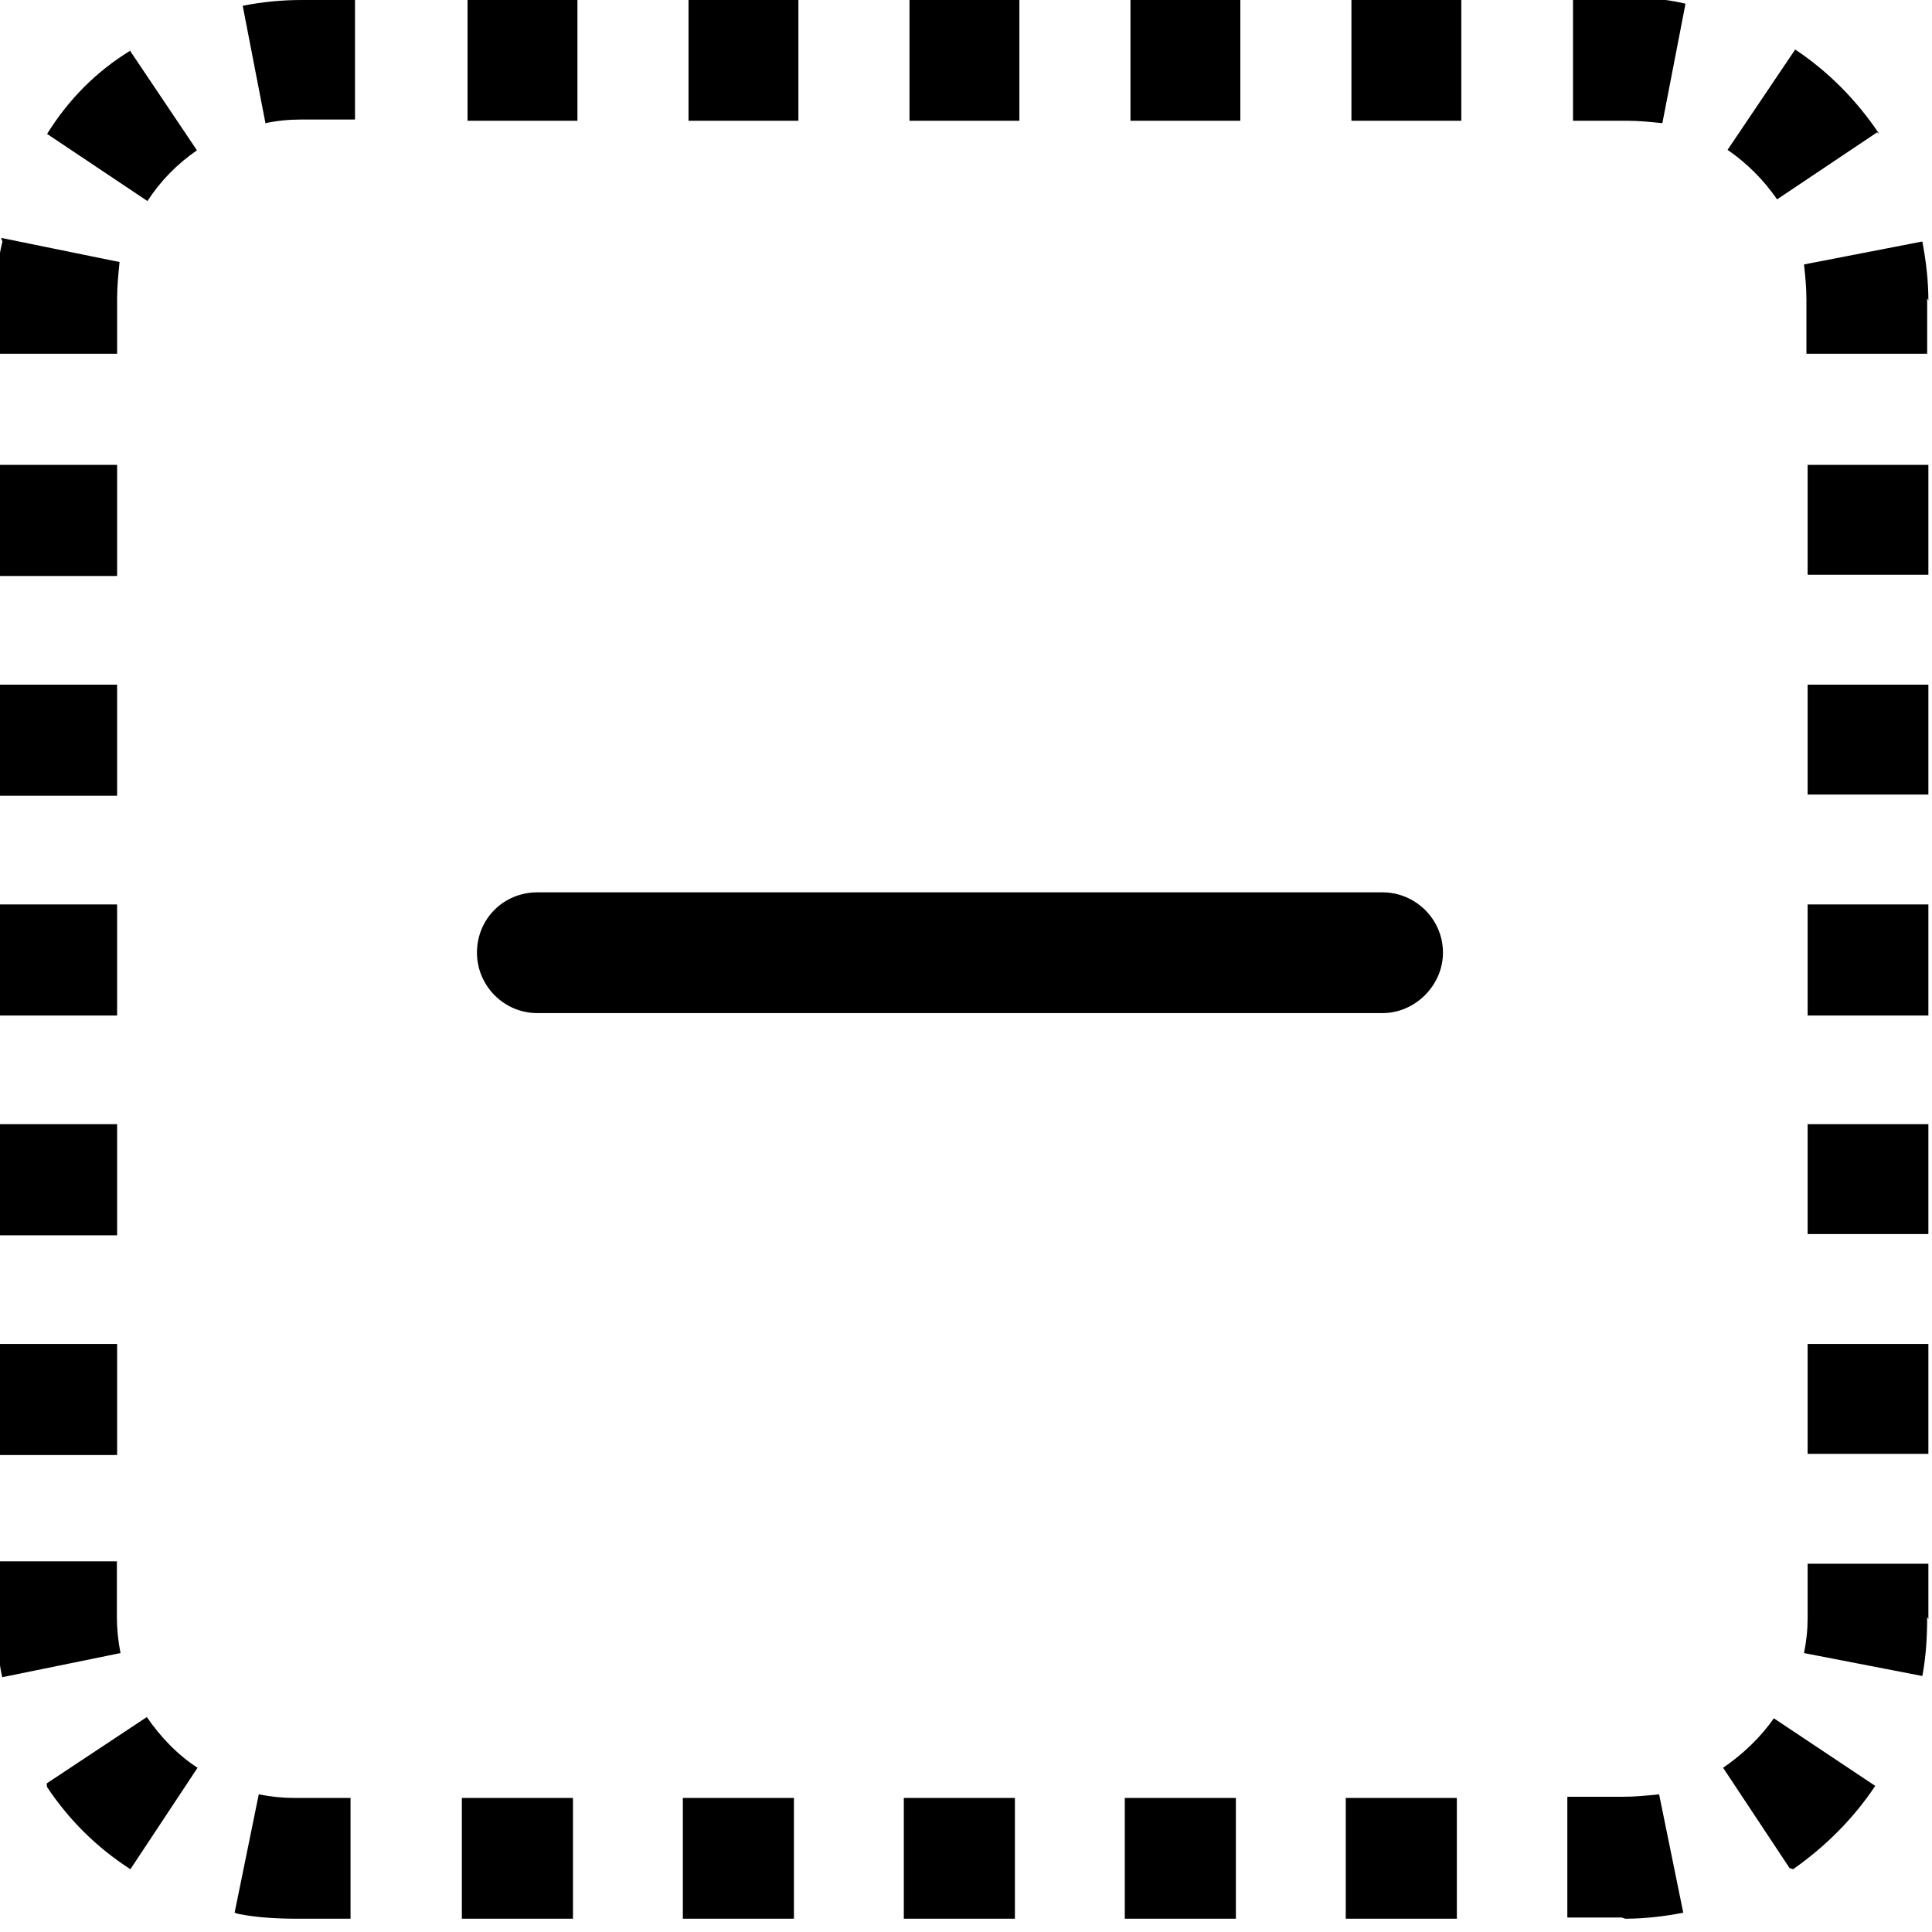 <svg viewBox="0 0 16 16" xmlns="http://www.w3.org/2000/svg"><path d="M2.5 0c-.17 0-.33.016-.49.048l.19.98V1.02c.09-.02.19-.03.29-.03h.45v-1h-.46Zm2.292 0h-.92v1h.91V0Zm1.83 0h-.92v1h.91V0Zm1.83 0h-.92v1h.91V0Zm1.83 0h-.92v1h.91V0Zm1.83 0h-.92v1h.91V0Zm1.375 0h-.46v1h.45c.1 0 .19.01.29.02l.19-.981V.03c-.17-.04-.33-.05-.49-.05Zm2.07 1.11V1.1c-.19-.28-.42-.51-.69-.69l-.56.831c.16.11.3.25.41.41l.83-.556ZM1.08.42l0-.001C.8.59.57.82.39 1.109l.831.556c.11-.17.25-.31.41-.42L1.07.41Zm14.89 2.07c0-.17-.02-.33-.05-.49l-.98.19c.01.09.02.19.02.29v.45h1v-.46ZM.02 2l0 0c-.04.16-.05.32-.05.48v.45h1v-.46c0-.1.01-.2.02-.3l-.981-.2Zm-.05 1.86v.91h1v-.92h-1Zm16 .91v-.92h-1v.91h1Zm-16 .91v.91h1v-.92h-1Zm16 .91v-.92h-1v.91h1Zm-16 .91v.91h1v-.92h-1Zm15 .91h1v-.92h-1v.91Zm-15 .91v.91h1v-.92h-1Zm16 .91v-.92h-1v.91h1Zm-16 .91v.91h1v-.92h-1Zm16 .91v-.92h-1v.91h1Zm-16 .91v.45c0 .16.016.33.048.48l.98-.2v0c-.02-.1-.03-.2-.03-.3v-.46h-1Zm16 .45v-.46h-1v.45c0 .1-.01.19-.03.29l.98.19c.03-.16.04-.32.04-.49ZM.39 14.8c.18.27.41.5.69.68l.556-.84v0c-.17-.11-.31-.26-.42-.42l-.83.55Zm14.46.68c.27-.19.5-.42.68-.69l-.84-.56c-.11.16-.26.3-.42.41l.55.83Zm-12.877.37c.15.03.32.04.48.04h.45v-1h-.46c-.1 0-.2-.01-.3-.03l-.2.98Zm11.487.04c.16 0 .33-.02.48-.05l-.2-.98v0c-.1.01-.2.02-.3.02h-.46v1h.45Zm-9.625 0h.91v-1h-.92v1Zm1.83 0h.91v-1h-.92v1Zm1.83 0h.91v-1h-.92v1Zm1.83 0h.91v-1h-.92v1Zm1.83 0h.91v-1h-.92v1ZM4.45 7.39v0c-.28 0-.5.22-.5.5 0 .27.22.5.5.5h7v0c.27 0 .5-.23.5-.5 0-.28-.23-.5-.5-.5h-7Z"/></svg>